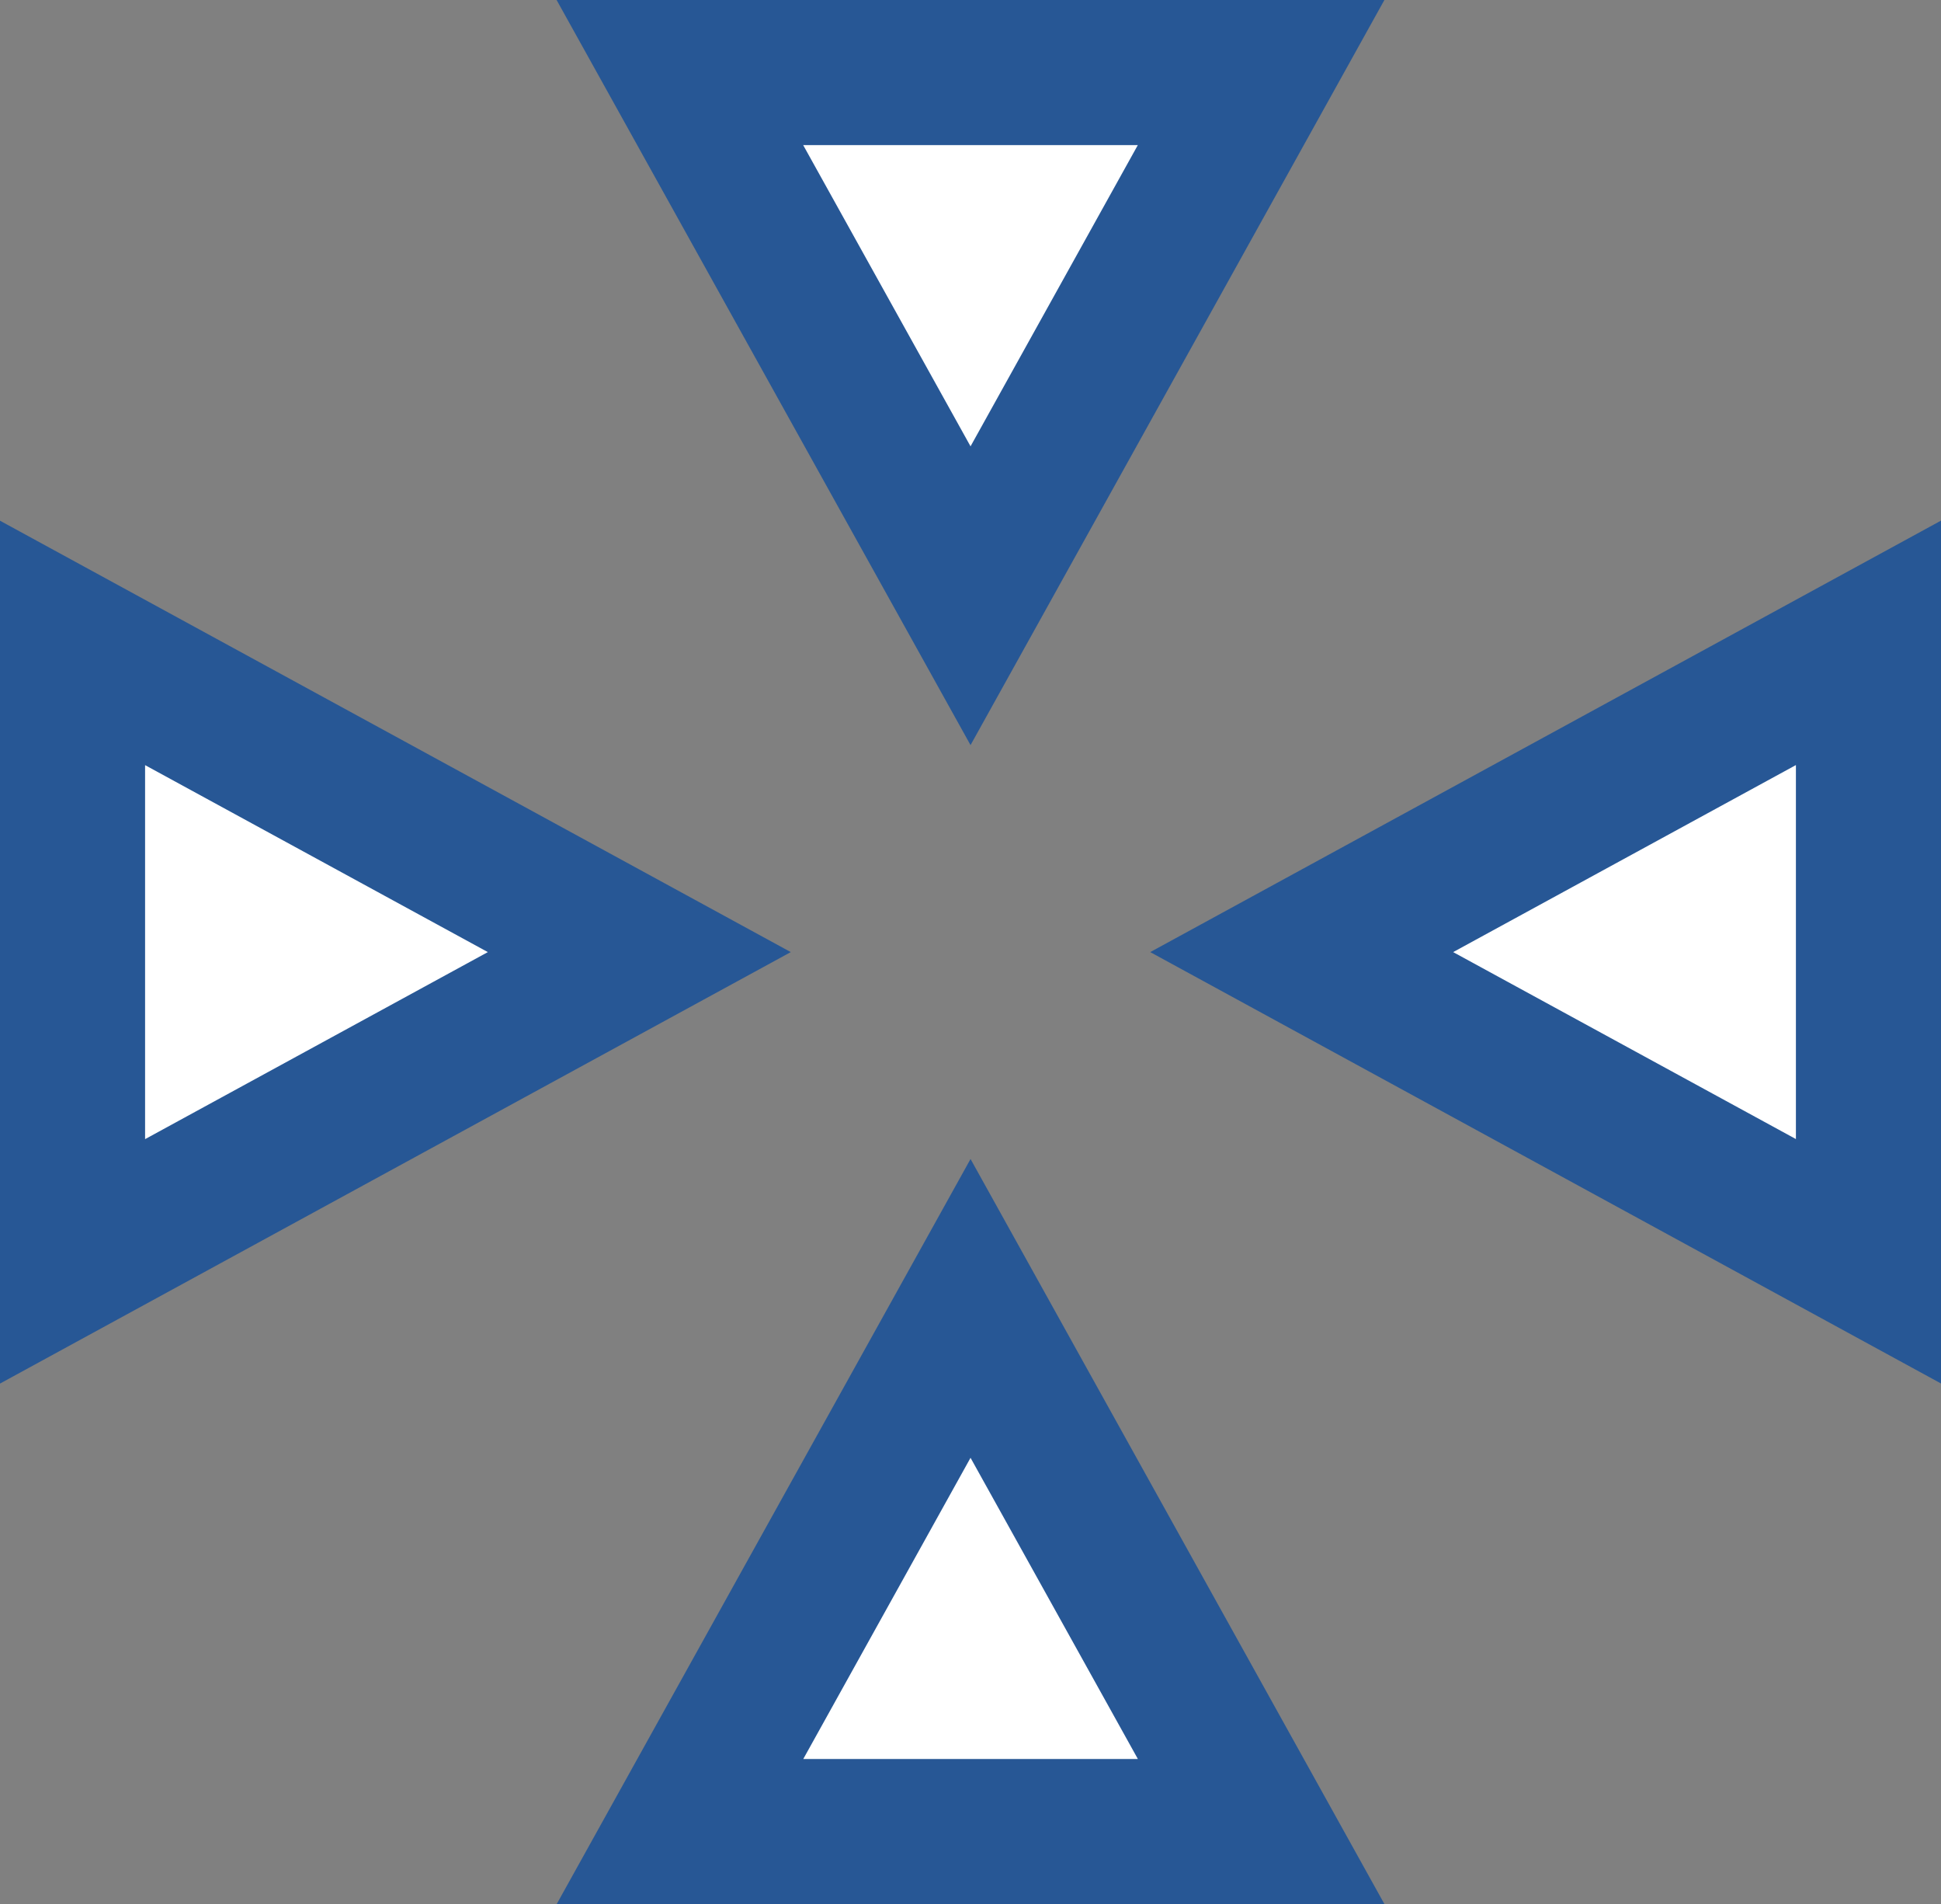 <svg xmlns="http://www.w3.org/2000/svg" width="26.757" height="26.246" viewBox="0 0 26.757 26.246">
  <rect x="0" y="0" width="26.757" height="26.246" fill="#808080" stroke="none"/>
  <g id="Group_2186" data-name="Group 2186" transform="translate(-1369.396 -1067.754)">
    <g id="Polygon_1" data-name="Polygon 1" transform="translate(1388.48 1078.024) rotate(-180)" fill="#fff">
      <path d="M 9.711 9.27 L 1.699 9.27 L 5.705 2.059 L 9.711 9.27 Z" stroke="none"/>
      <path d="M 5.705 4.118 L 3.399 8.27 L 8.012 8.27 L 5.705 4.118 M 5.705 -4.76837158203125e-06 L 11.411 10.27 L -4.76837158203125e-06 10.27 L 5.705 -4.76837158203125e-06 Z" stroke="none" fill="#275795"/>
    </g>
    <g id="Polygon_4" data-name="Polygon 4" transform="translate(1377.07 1083.729)" fill="#fff">
      <path d="M 9.711 9.27 L 1.699 9.27 L 5.705 2.059 L 9.711 9.27 Z" stroke="none"/>
      <path d="M 5.705 4.118 L 3.399 8.27 L 8.012 8.27 L 5.705 4.118 M 5.705 -4.76837158203125e-06 L 11.411 10.27 L -4.76837158203125e-06 10.27 L 5.705 -4.76837158203125e-06 Z" stroke="none" fill="#275795"/>
    </g>
    <g id="Polygon_2" data-name="Polygon 2" transform="translate(1385.252 1086.823) rotate(-90)" fill="#fff">
      <path d="M 10.208 9.901 L 1.685 9.901 L 5.946 2.088 L 10.208 9.901 Z" stroke="none"/>
      <path d="M 5.946 4.176 L 3.369 8.901 L 8.524 8.901 L 5.946 4.176 M 5.946 -3.814697265625e-06 L 11.893 10.901 L 9.5367431640625e-07 10.901 L 5.946 -3.814697265625e-06 Z" stroke="none" fill="#275795"/>
    </g>
    <g id="Polygon_3" data-name="Polygon 3" transform="translate(1380.297 1074.931) rotate(90)" fill="#fff">
      <path d="M 10.208 9.901 L 1.685 9.901 L 5.946 2.088 L 10.208 9.901 Z" stroke="none"/>
      <path d="M 5.946 4.176 L 3.369 8.901 L 8.524 8.901 L 5.946 4.176 M 5.946 -3.814697265625e-06 L 11.893 10.901 L 9.5367431640625e-07 10.901 L 5.946 -3.814697265625e-06 Z" stroke="none" fill="#275795"/>
    </g>
  </g>
</svg>
